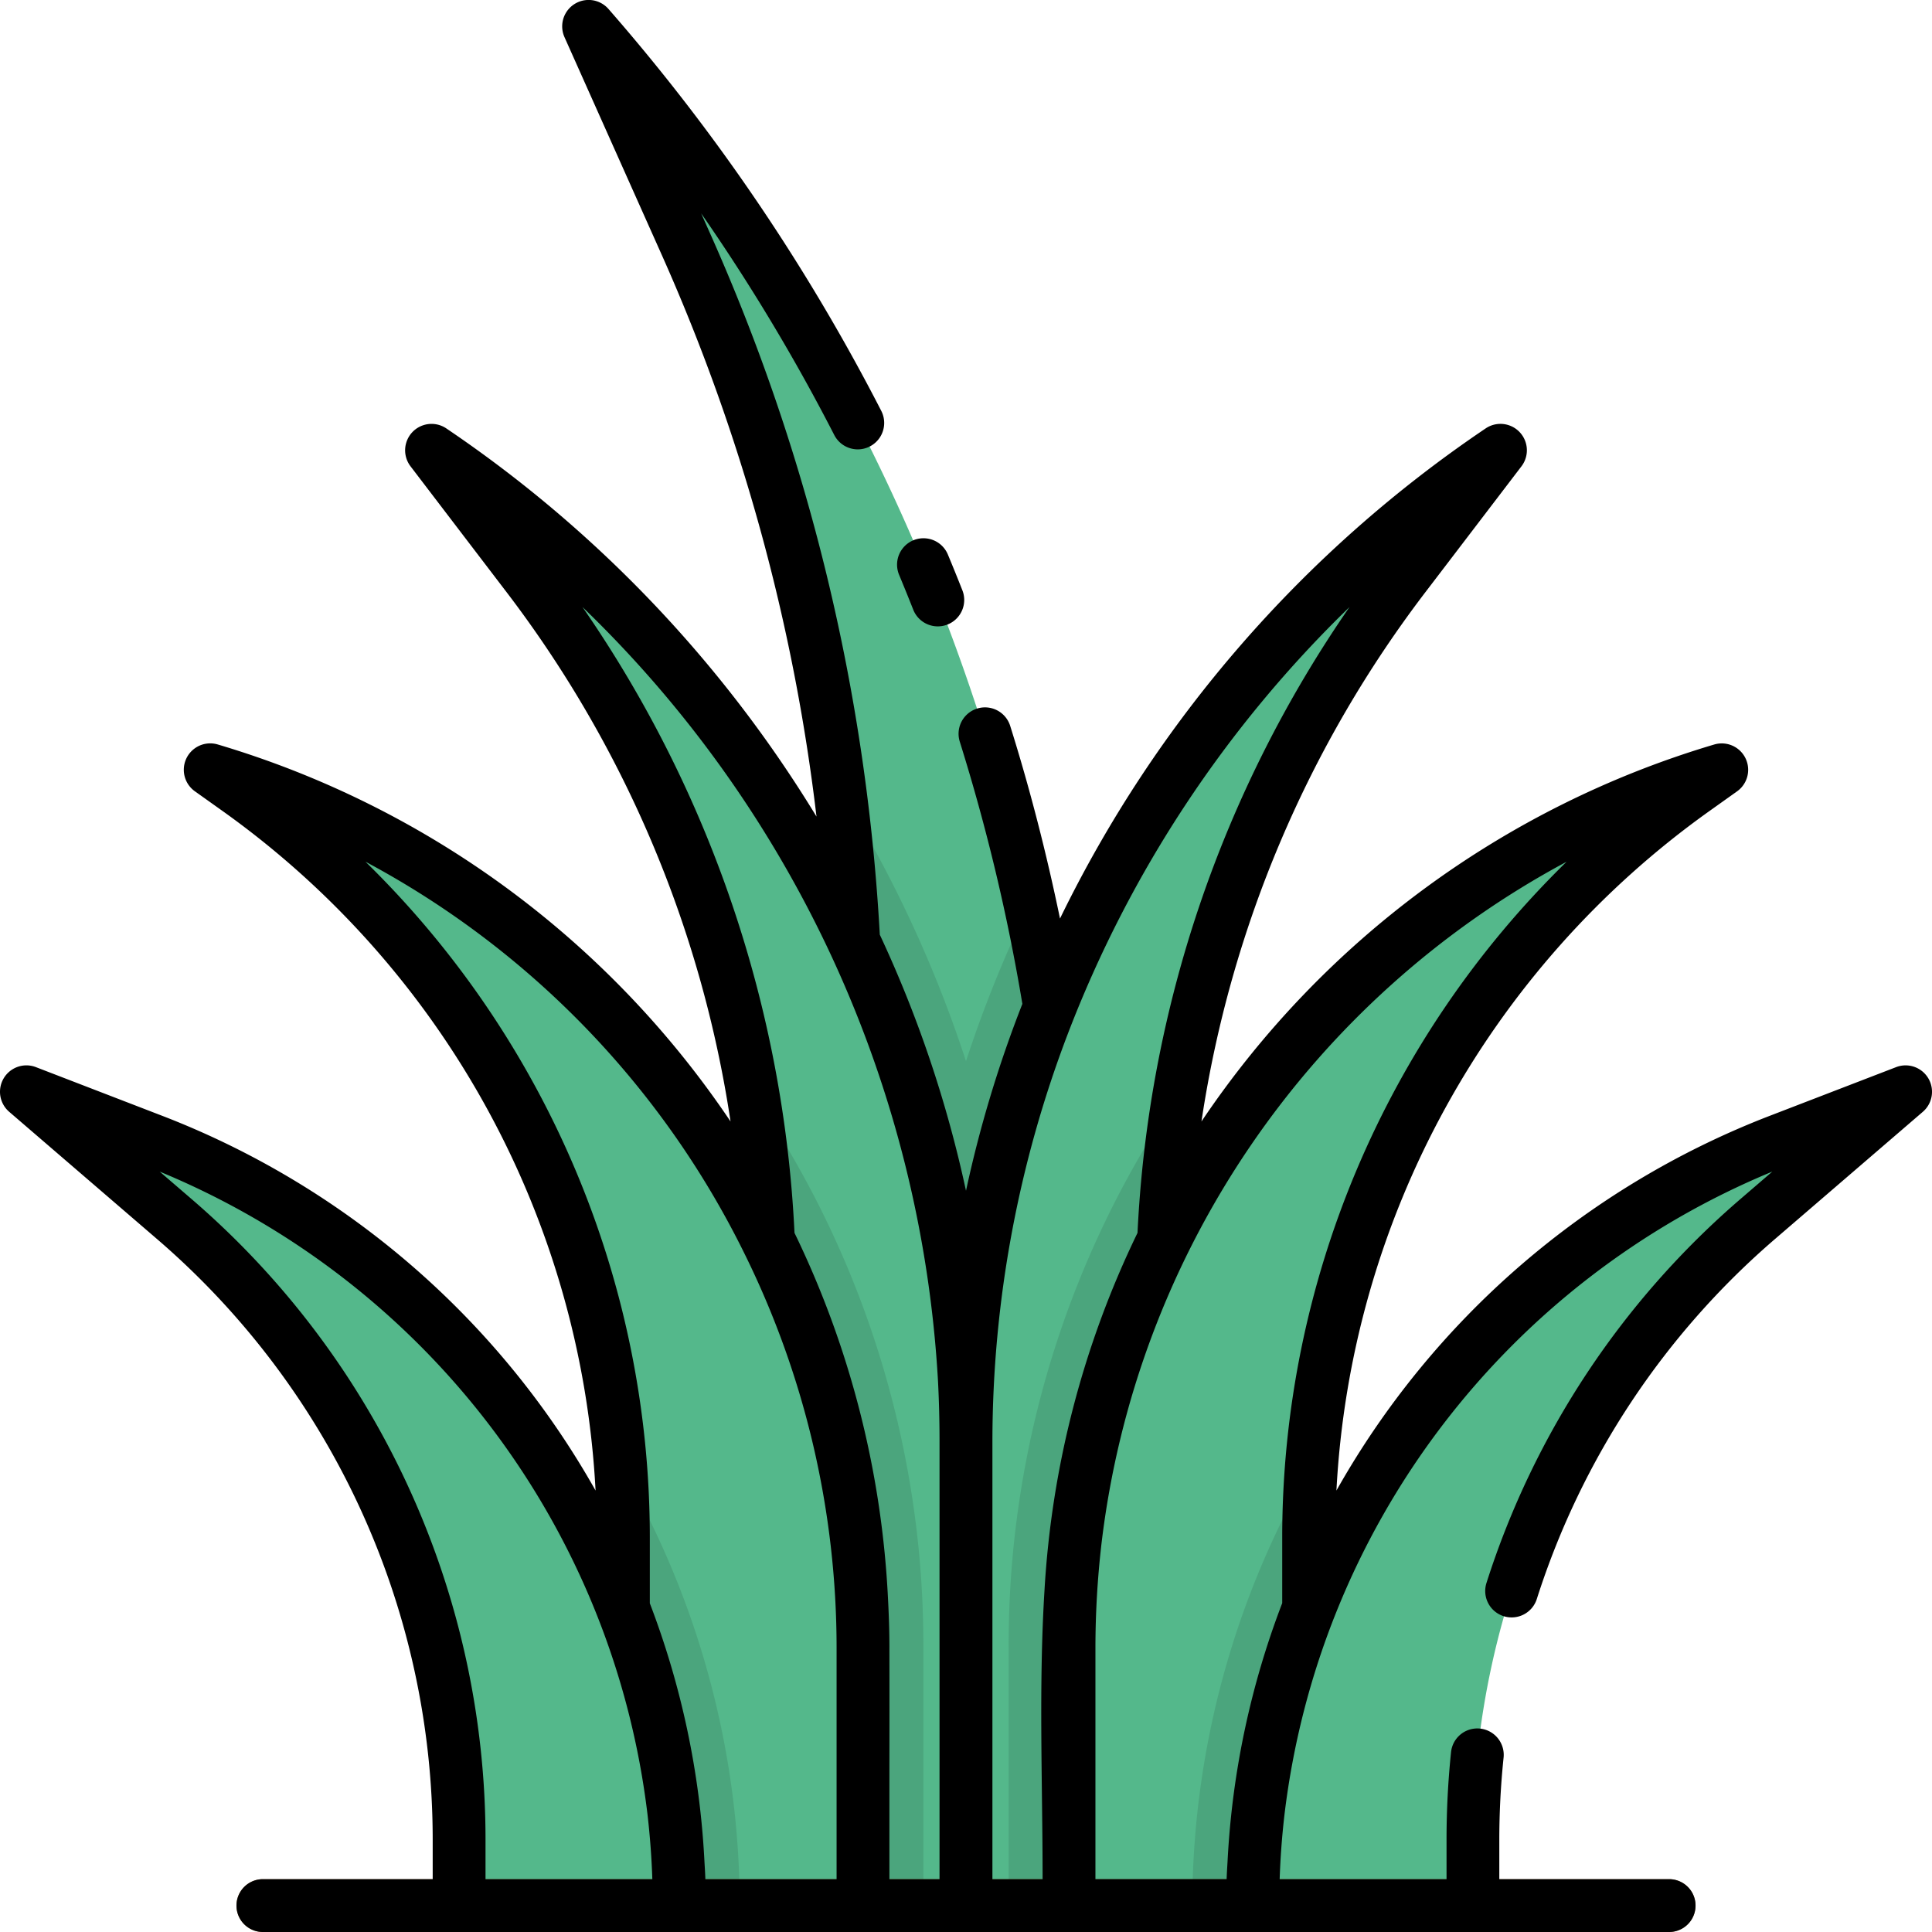 <svg id="Layer_1" data-name="Layer 1" xmlns="http://www.w3.org/2000/svg" viewBox="0 0 128 128"><title>GRASS</title><path d="M1.75,72.333l9.794,8.427A54.27,54.27,0,0,1,30.417,121.9v4.352H45.009A54.27,54.27,0,0,0,10.25,75.608Z" style="fill:#54b88b"/><path d="M13.926,51h0L15.8,52.338A60.732,60.732,0,0,1,41.3,101.8v4.738a54.177,54.177,0,0,1,3.709,19.708H57.175V109.161A60.732,60.732,0,0,0,13.926,51Z" style="fill:#54b88b"/><path d="M41.3,101.8v4.738a54.177,54.177,0,0,1,3.709,19.708h4a58.089,58.089,0,0,0-7.916-29.177C41.216,98.641,41.3,100.217,41.3,101.8Z" style="fill:#4ba57d"/><path d="M126.25,72.333l-9.794,8.427A54.27,54.27,0,0,0,97.583,121.9v4.352H82.991A54.27,54.27,0,0,1,117.75,75.608Z" style="fill:#54b88b"/><path d="M114.074,51h0L112.2,52.338A60.732,60.732,0,0,0,86.7,101.8v4.738a54.177,54.177,0,0,0-3.709,19.708H70.825V109.161A60.732,60.732,0,0,1,114.074,51Z" style="fill:#54b88b"/><path d="M86.7,101.8c0-1.587.084-3.162.207-4.73a58.088,58.088,0,0,0-7.916,29.177h4A54.177,54.177,0,0,1,86.7,106.542Z" style="fill:#4ba57d"/><path d="M64,95.451c0-26.1-13.205-50.567-35.41-65.617L34.8,37.972A78.293,78.293,0,0,1,50.917,82.33a60.691,60.691,0,0,1,6.259,26.844c.013,4.036,0,8.072,0,12.107v4.969H70.825V109.161A60.588,60.588,0,0,1,77.083,82.33,78.293,78.293,0,0,1,93.2,37.972l6.212-8.139C77.205,44.883,64,69.353,64,95.451Z" style="fill:#54b88b"/><path d="M50.917,82.33a60.691,60.691,0,0,1,6.259,26.844c.013,4.036,0,8.072,0,12.107v4.969h4V109.161A64.657,64.657,0,0,0,49.861,72.433,77.213,77.213,0,0,1,50.917,82.33Z" style="fill:#4ba57d"/><path d="M78.139,72.433a64.657,64.657,0,0,0-11.314,36.729V126.25h4V109.161A60.588,60.588,0,0,1,77.083,82.33,77.207,77.207,0,0,1,78.139,72.433Z" style="fill:#4ba57d"/><path d="M56.564,62.359A77.572,77.572,0,0,1,64,95.451,77.439,77.439,0,0,1,69.548,66.7,130.623,130.623,0,0,0,39,1.75h0l6.4,14.327A130.623,130.623,0,0,1,56.564,62.359Z" style="fill:#54b88b"/><path d="M55.628,52.31q.658,5,.936,10.049A77.572,77.572,0,0,1,64,95.451,77.439,77.439,0,0,1,69.548,66.7c-.374-2.3-.828-4.578-1.323-6.848A82.629,82.629,0,0,0,64,70.306,83.028,83.028,0,0,0,55.628,52.31Z" style="fill:#4ba57d"/><path d="M110.583,128H17.417a1.75,1.75,0,1,1,0-3.5h93.167a1.75,1.75,0,0,1,0,3.5Z" style="fill:#9b6e42"/><path d="M127.752,71.435a1.75,1.75,0,0,0-2.131-.734l-8.5,3.275A56.148,56.148,0,0,0,88.542,98.752a59.089,59.089,0,0,1,24.669-44.988l1.878-1.338a1.75,1.75,0,0,0-1.519-3.1A62.281,62.281,0,0,0,79.6,74.3,76.518,76.518,0,0,1,94.589,39.034l6.212-8.14a1.75,1.75,0,0,0-2.373-2.51,82.934,82.934,0,0,0-28.2,32.473c-.892-4.307-1.987-8.583-3.3-12.765a1.75,1.75,0,1,0-3.34,1.047,129.292,129.292,0,0,1,4.147,17.371A80.031,80.031,0,0,0,64,78.892a79.677,79.677,0,0,0-5.711-16.967A131.888,131.888,0,0,0,47,15.363l-.548-1.229a128.846,128.846,0,0,1,8.82,14.687,1.75,1.75,0,0,0,3.114-1.6A132.42,132.42,0,0,0,40.318.6,1.75,1.75,0,0,0,37.4,2.464l6.4,14.327A128.317,128.317,0,0,1,54.095,54.1,83.306,83.306,0,0,0,29.572,28.385a1.75,1.75,0,0,0-2.373,2.51l6.212,8.14A76.518,76.518,0,0,1,48.4,74.3,62.281,62.281,0,0,0,14.43,49.324a1.75,1.75,0,0,0-1.52,3.1l1.879,1.338A59.089,59.089,0,0,1,39.458,98.752,56.147,56.147,0,0,0,10.879,73.976L2.379,70.7A1.75,1.75,0,0,0,.608,73.659L10.4,82.087A52.47,52.47,0,0,1,28.667,121.9v2.6H17.417a1.75,1.75,0,1,0,0,3.5h93.167a1.75,1.75,0,0,0,0-3.5H99.333v-2.6a52.673,52.673,0,0,1,.285-5.469,1.75,1.75,0,0,0-3.481-.363,56.275,56.275,0,0,0-.3,5.832v2.6H84.781q.07-2.123.314-4.234a52.9,52.9,0,0,1,32.327-42.645l-2.107,1.813a55.992,55.992,0,0,0-16.825,25.419,1.75,1.75,0,1,0,3.334,1.064A52.5,52.5,0,0,1,117.6,82.087l9.794-8.428A1.75,1.75,0,0,0,127.752,71.435Zm-84.7,34.781V101.8a62.615,62.615,0,0,0-18.839-44.71A58.9,58.9,0,0,1,49.352,83.112a58.965,58.965,0,0,1,6.074,26.067V124.5H46.732c-.012-.407-.041-.815-.063-1.222A55.7,55.7,0,0,0,43.05,106.216ZM12.686,79.435l-2.107-1.813a52.9,52.9,0,0,1,32.327,42.65q.241,2.108.313,4.229H32.167v-2.6A55.966,55.966,0,0,0,12.686,79.435Zm46.24,29.733v-.007c0-1.2-.045-2.386-.111-3.569v-.009a62.514,62.514,0,0,0-6.177-23.9A79.57,79.57,0,0,0,38.589,40.216a77.252,77.252,0,0,1,23.557,51.3c.067,1.309.1,2.62.1,3.93V124.5H58.925l0-7.253Q58.933,113.207,58.925,109.168ZM65.75,95.45a75.909,75.909,0,0,1,5-26.967A78.411,78.411,0,0,1,89.41,40.217,79.573,79.573,0,0,0,75.363,81.682,62.5,62.5,0,0,0,69.2,105.369c-.392,6.35-.125,12.773-.125,19.131H65.75Zm6.825,13.711a60.452,60.452,0,0,1,.4-6.878,59.174,59.174,0,0,1,30.815-45.19A62.615,62.615,0,0,0,84.95,101.8v4.412a55.7,55.7,0,0,0-3.619,17.063c-.022.407-.051.814-.063,1.222H72.575Z"/><path d="M60.493,40.363a1.75,1.75,0,1,0,3.255-1.285q-.464-1.175-.95-2.341a1.75,1.75,0,0,0-3.23,1.348Q60.041,39.22,60.493,40.363Z"/></svg>